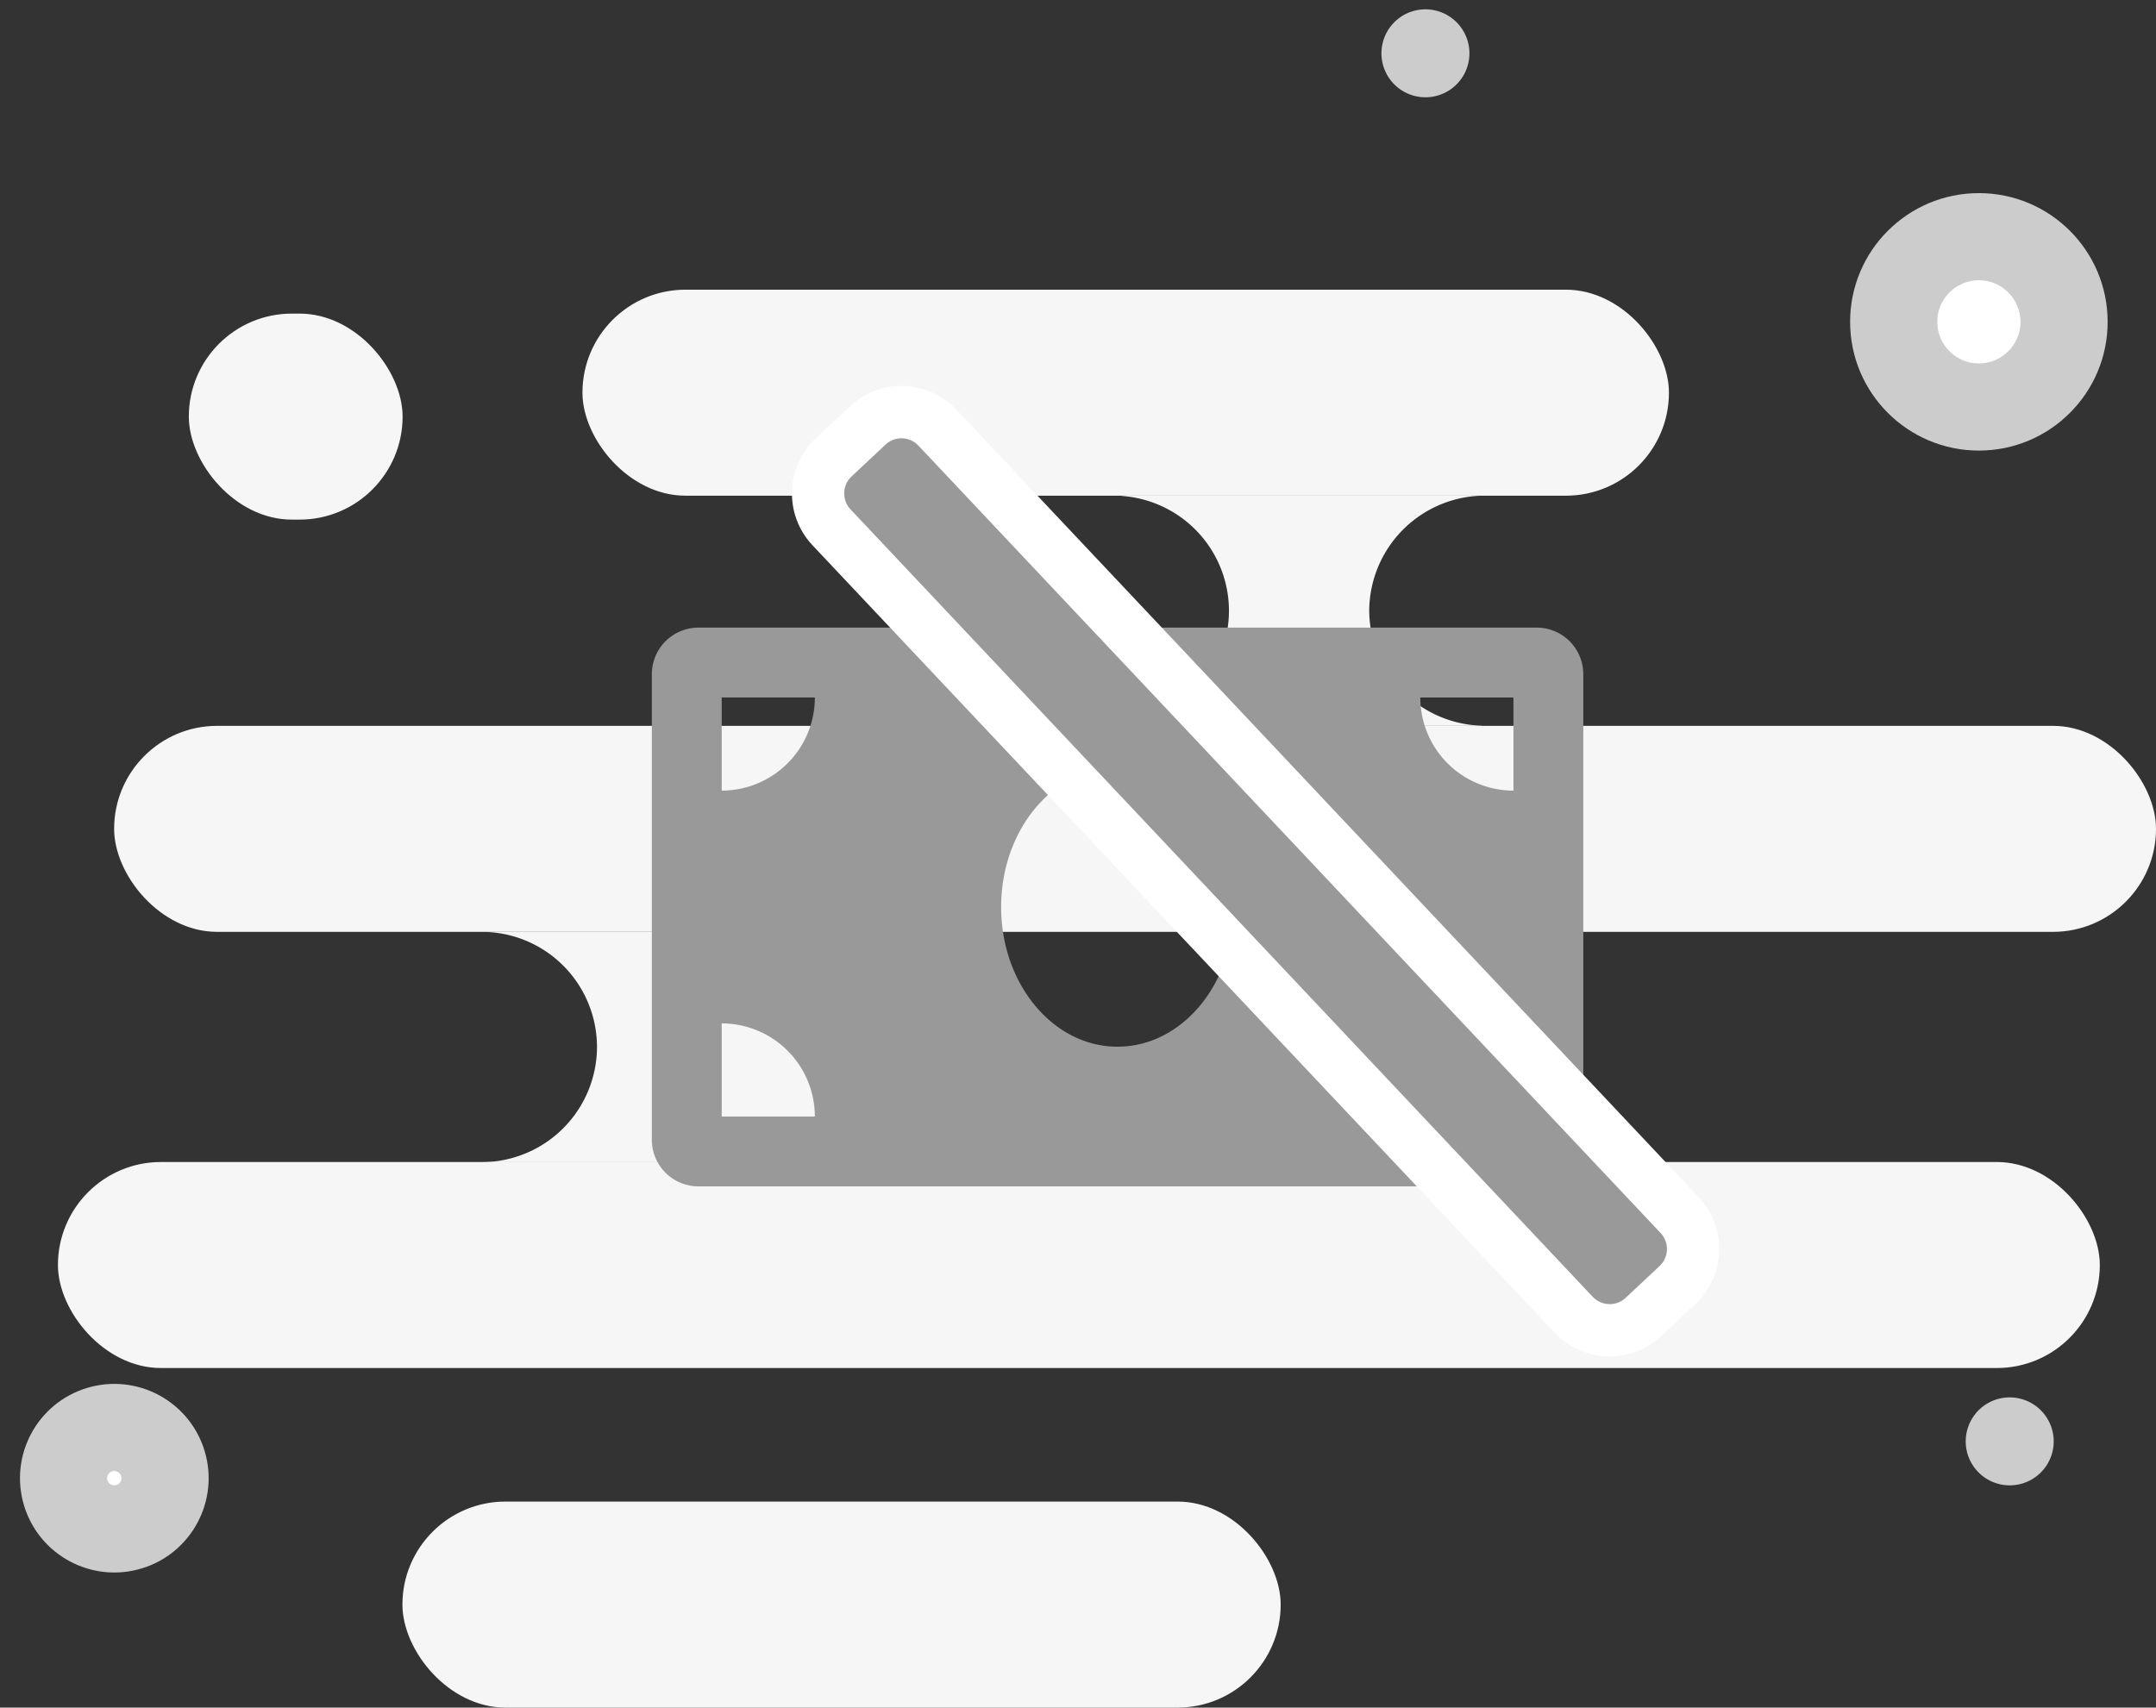 <svg xmlns="http://www.w3.org/2000/svg" width="123.705" height="98" viewBox="0 0 123.705 98">
  <rect x="0" y="0" width="123.705" height="98" fill="#333333" stroke="none"/>
  <g id="Group_1485" data-name="Group 1485" transform="translate(-762 -290)">
    <g id="Group_812" data-name="Group 812" transform="translate(-8 -72)">
      <g id="Group_260" data-name="Group 260" transform="translate(770 362)">
        <g id="Group_252" data-name="Group 252" transform="translate(3.324 16.625)">
          <rect id="Rectangle_890" data-name="Rectangle 890" width="62.34" height="11.823" rx="5.912" transform="translate(30.095 0)" fill="#f6f6f6"/>
          <rect id="Rectangle_899" data-name="Rectangle 899" width="50.392" height="11.823" rx="5.912" transform="translate(19.766 69.552)" fill="#f6f6f6"/>
          <rect id="Rectangle_900" data-name="Rectangle 900" width="12.266" height="11.823" rx="5.912" transform="translate(7.51 1.373)" fill="#f6f6f6"/>
          <rect id="Rectangle_891" data-name="Rectangle 891" width="117.157" height="11.823" rx="5.912" transform="translate(3.224 25.032)" fill="#f6f6f6"/>
          <rect id="Rectangle_895" data-name="Rectangle 895" width="117.157" height="11.823" rx="5.912" transform="translate(0 50.064)" fill="#f6f6f6"/>
          <path id="Subtraction_18" data-name="Subtraction 18" d="M20.684,13.209H.418c-.134,0-.275,0-.418-.013A6.613,6.613,0,0,0,6.187,6.6,6.613,6.613,0,0,0,0,.013C.163,0,.3,0,.418,0H20.529l.155,0a6.641,6.641,0,0,0-6.449,6.6,6.642,6.642,0,0,0,6.449,6.6Z" transform="translate(61.003 11.823)" fill="#f6f6f6"/>
          <path id="Subtraction_20" data-name="Subtraction 20" d="M26.494,13.217H.751a6.629,6.629,0,0,0,6.556-6.61A6.616,6.616,0,0,0,.7,0h25.8a6.589,6.589,0,0,1,1.978.3H26.613a6.408,6.408,0,1,0,0,12.815h1.03A6.646,6.646,0,0,1,26.494,13.217Z" transform="translate(23.623 36.855)" fill="#f6f6f6"/>
        </g>
        <g id="Path_818" data-name="Path 818" transform="translate(106.154 11.083)" fill="#fff">
          <path d="M 7.388 12.276 C 4.693 12.276 2.5 10.084 2.5 7.388 C 2.5 4.693 4.693 2.5 7.388 2.5 C 10.084 2.5 12.276 4.693 12.276 7.388 C 12.276 10.084 10.084 12.276 7.388 12.276 Z" stroke="none"/>
          <path d="M 7.388 5 C 6.071 5 5 6.071 5 7.388 C 5 8.705 6.071 9.776 7.388 9.776 C 8.705 9.776 9.776 8.705 9.776 7.388 C 9.776 6.071 8.705 5 7.388 5 M 7.388 -3.814697265625e-06 C 11.469 -3.814697265625e-06 14.776 3.308 14.776 7.388 C 14.776 11.469 11.469 14.776 7.388 14.776 C 3.308 14.776 -2.86102294921875e-06 11.469 -2.86102294921875e-06 7.388 C -2.86102294921875e-06 3.308 3.308 -3.814697265625e-06 7.388 -3.814697265625e-06 Z" stroke="none" fill="#ccc"/>
        </g>
        <g id="Path_819" data-name="Path 819" transform="translate(13.119 88.777) rotate(166)" fill="#fff">
          <path d="M 5.411 8.323 C 3.806 8.323 2.5 7.017 2.5 5.411 C 2.5 3.806 3.806 2.5 5.411 2.5 C 7.017 2.5 8.323 3.806 8.323 5.411 C 8.323 6.189 8.02 6.92 7.47 7.47 C 6.92 8.02 6.189 8.323 5.411 8.323 Z" stroke="none"/>
          <path d="M 5.411 5 C 5.184 5 5 5.184 5 5.411 C 5 5.638 5.184 5.823 5.411 5.823 C 5.453 5.823 5.582 5.823 5.702 5.702 C 5.823 5.582 5.823 5.453 5.823 5.411 C 5.823 5.184 5.638 5 5.411 5 M 5.411 4.76837158203125e-06 C 8.4 4.76837158203125e-06 10.823 2.423 10.823 5.411 C 10.823 8.4 8.4 10.823 5.411 10.823 C 2.423 10.823 -4.76837158203125e-06 8.4 -4.76837158203125e-06 5.411 C -4.76837158203125e-06 2.423 2.423 4.76837158203125e-06 5.411 4.76837158203125e-06 Z" stroke="none" fill="#ccc"/>
        </g>
        <path id="Path_820" data-name="Path 820" d="M2.524,0A2.524,2.524,0,1,1,0,2.524,2.524,2.524,0,0,1,2.524,0Z" transform="translate(84.847 4.898) rotate(166)" fill="#ccc"/>
        <path id="Path_821" data-name="Path 821" d="M2.524,0A2.524,2.524,0,1,1,0,2.524,2.524,2.524,0,0,1,2.524,0Z" transform="translate(118.371 84.56) rotate(166)" fill="#ccc"/>
      </g>
    </g>
    <g id="Group_12389" data-name="Group 12389" transform="translate(382.909 -1447.742)">
      <path id="money-bill-solid" d="M50.772,64H2.672A2.673,2.673,0,0,0,0,66.672V93.395a2.673,2.673,0,0,0,2.672,2.672h48.1a2.673,2.673,0,0,0,2.672-2.672V66.672A2.673,2.673,0,0,0,50.772,64ZM4.008,92.058V86.714a5.344,5.344,0,0,1,5.344,5.344Zm0-18.706V68.008H9.353A5.344,5.344,0,0,1,4.008,73.353Zm22.714,14.7c-3.69,0-6.681-3.59-6.681-8.017s2.991-8.017,6.681-8.017S33.4,75.606,33.4,80.033,30.411,88.05,26.722,88.05Zm22.714,4.008H44.092a5.344,5.344,0,0,1,5.344-5.344Zm0-18.706a5.344,5.344,0,0,1-5.344-5.344h5.344Z" transform="translate(416.492 1709.762)" fill="#999"/>
      <g id="slash-solid" transform="translate(428.084 1762.447) rotate(9)" fill="#999" stroke-linecap="square" stroke-linejoin="round">
        <path d="M 50.467 44.256 C 49.841 44.256 49.223 44.044 48.727 43.659 L -0.402 5.688 C -1.639 4.726 -1.862 2.941 -0.904 1.707 L 0.737 -0.404 C 1.277 -1.1 2.094 -1.5 2.977 -1.5 C 3.604 -1.5 4.222 -1.288 4.718 -0.902 L 53.845 37.068 C 55.083 38.03 55.306 39.815 54.348 41.05 L 52.707 43.16 C 52.167 43.856 51.35 44.256 50.467 44.256 Z" stroke="none"/>
        <path d="M 50.467 42.756 C 50.866 42.756 51.26 42.579 51.523 42.24 L 53.163 40.13 C 53.615 39.547 53.51 38.708 52.928 38.255 L 3.797 0.282 C 3.214 -0.172 2.374 -0.067 1.921 0.516 L 0.281 2.627 C -0.172 3.209 -0.066 4.049 0.516 4.501 L 49.647 42.475 L 49.647 42.475 C 49.891 42.664 50.18 42.756 50.467 42.756 M 50.467 45.756 C 50.467 45.756 50.467 45.756 50.467 45.756 C 49.51 45.756 48.566 45.432 47.808 44.845 L -1.319 6.875 C -1.321 6.873 -1.324 6.871 -1.326 6.87 C -3.212 5.403 -3.554 2.674 -2.088 0.787 L -0.448 -1.325 C 0.379 -2.389 1.627 -3 2.977 -3 C 3.934 -3 4.878 -2.677 5.635 -2.089 L 54.763 35.881 C 54.765 35.883 54.767 35.885 54.77 35.887 C 56.656 37.353 56.998 40.082 55.532 41.97 L 53.891 44.081 C 53.065 45.145 51.817 45.756 50.467 45.756 Z" stroke="none" fill="#fff"/>
      </g>
    </g>
  </g>
</svg>
